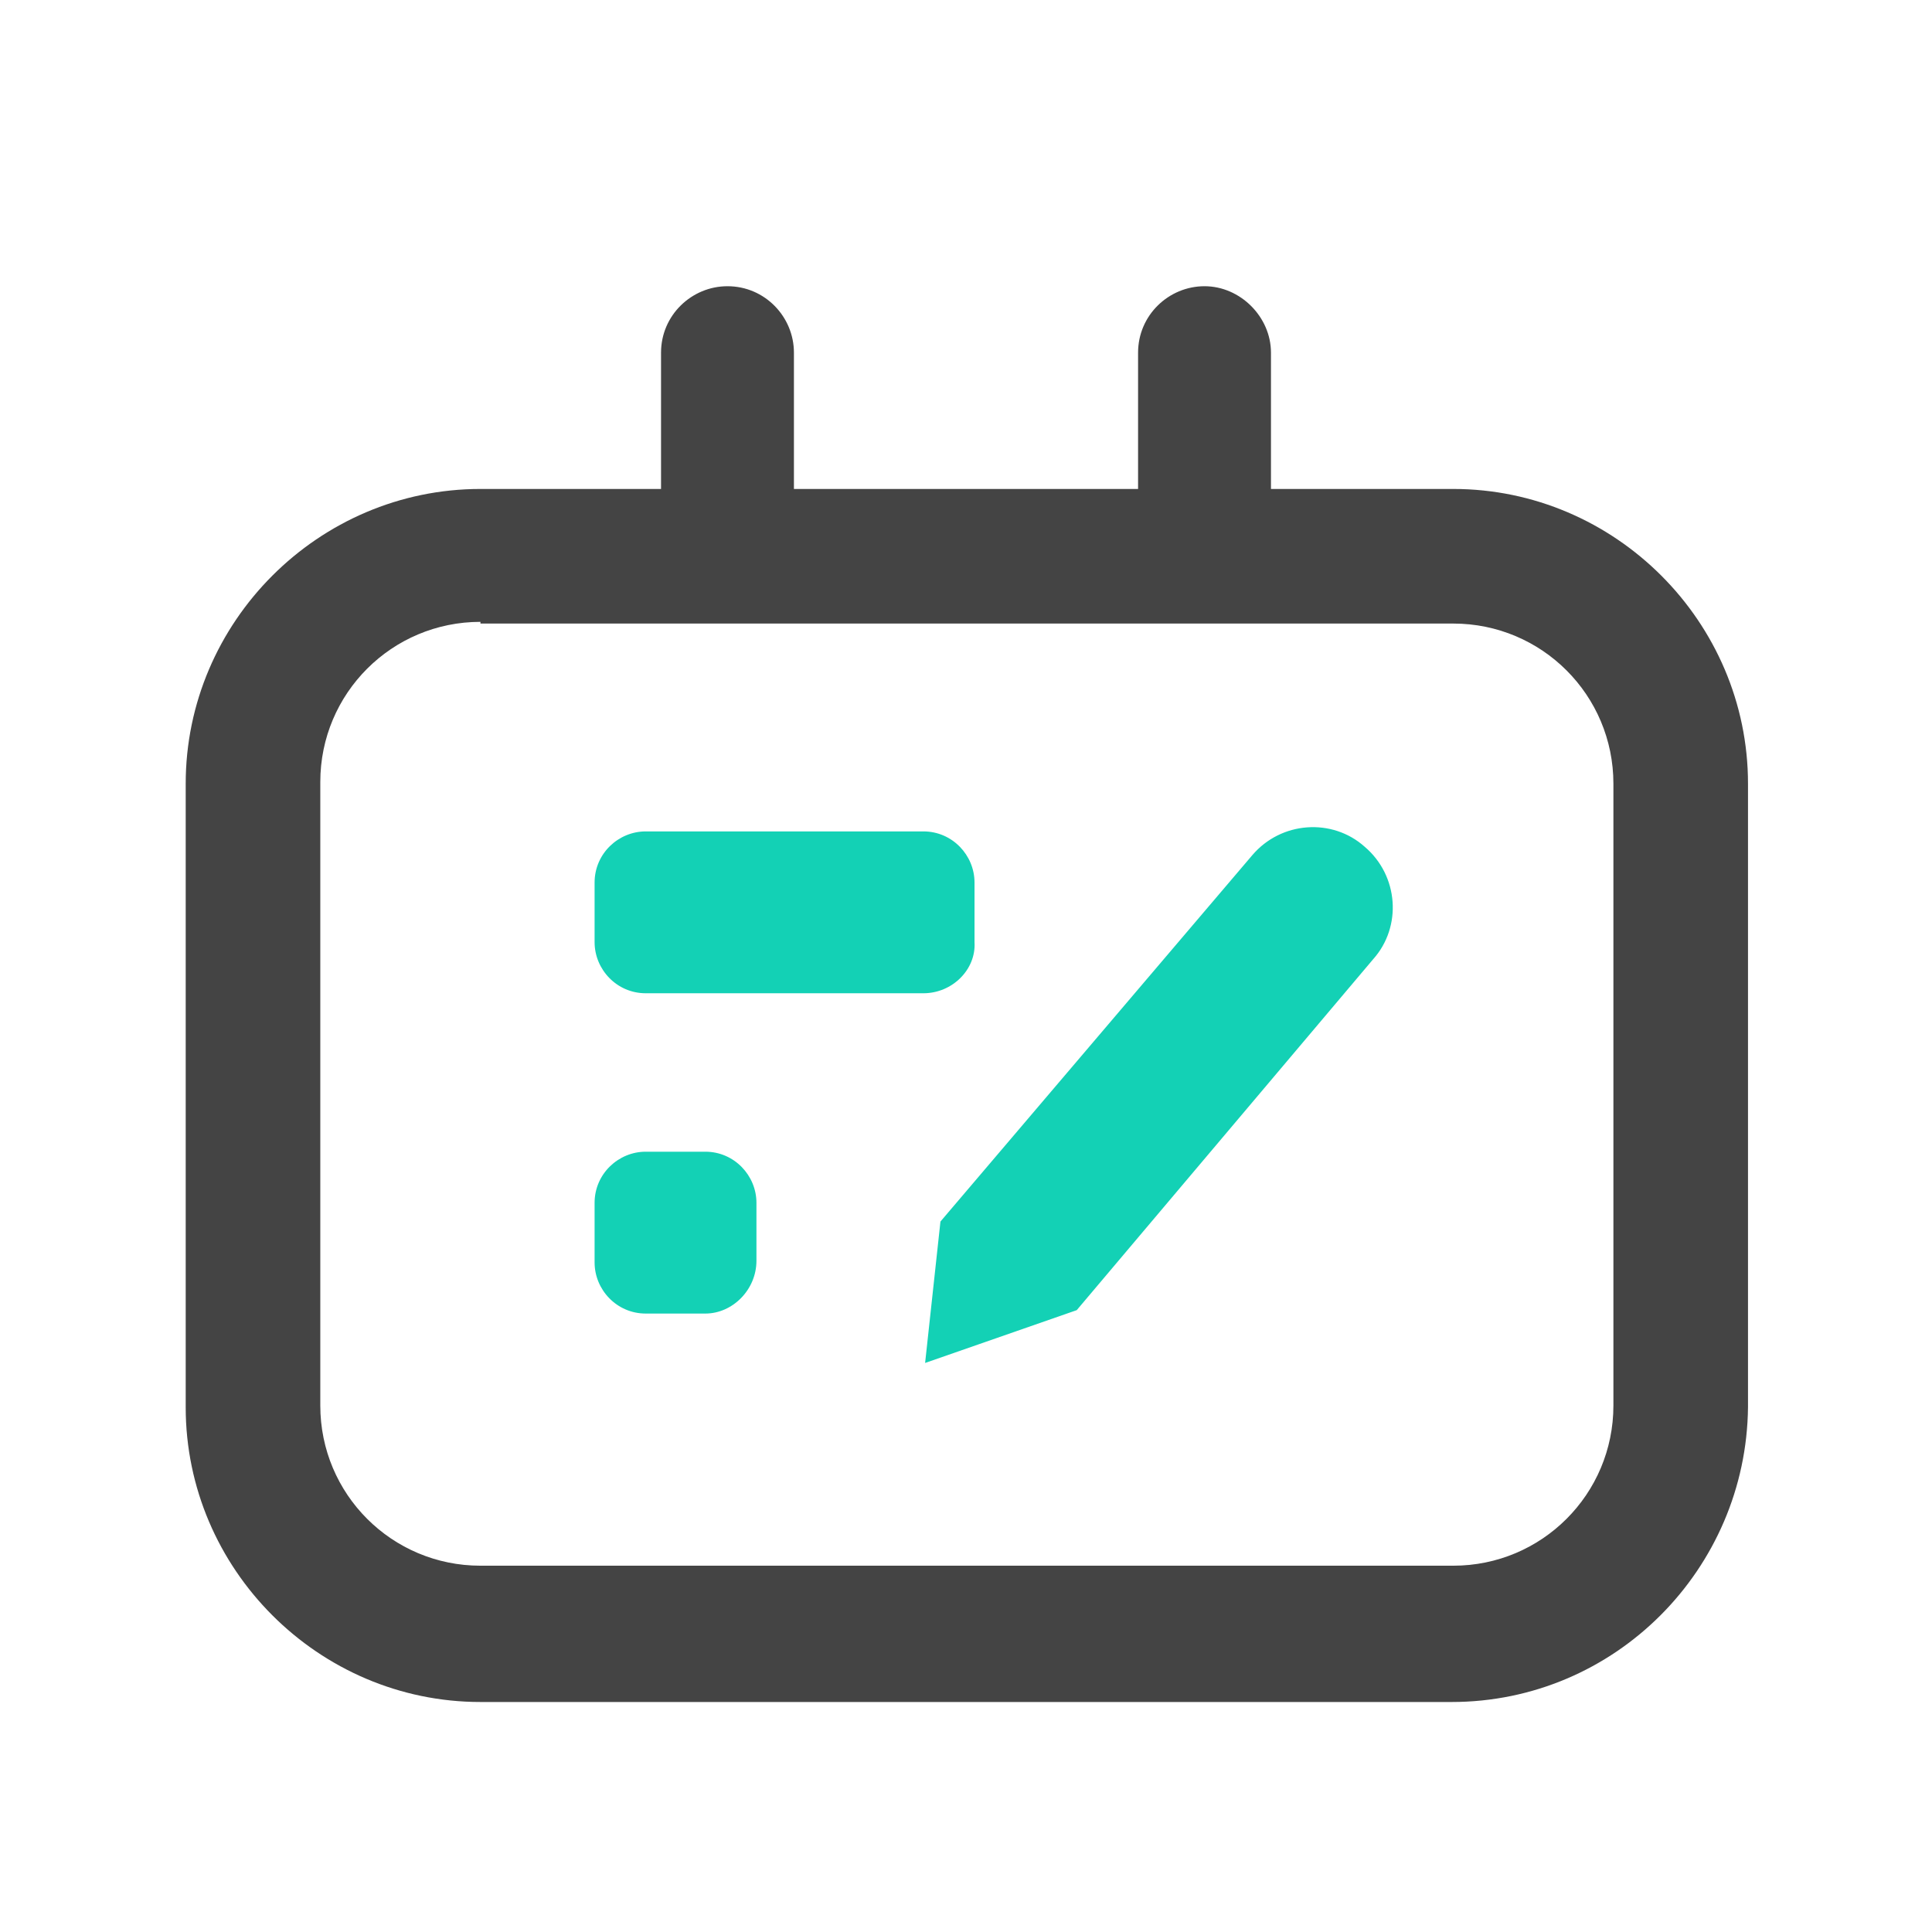 <?xml version="1.0" standalone="no"?><!DOCTYPE svg PUBLIC "-//W3C//DTD SVG 1.1//EN" "http://www.w3.org/Graphics/SVG/1.1/DTD/svg11.dtd"><svg t="1596610373116" class="icon" viewBox="0 0 1024 1024" version="1.1" xmlns="http://www.w3.org/2000/svg" p-id="3081" xmlns:xlink="http://www.w3.org/1999/xlink" width="48" height="48"><defs><style type="text/css"></style></defs><path d="M769.354 902.095h-514.709c-85.785 0-156.219-70.434-156.219-156.219V415.379c0-85.785 70.434-156.219 156.219-156.219h515.612c85.785 0 156.219 70.434 156.219 156.219v330.497c-0.903 85.785-70.434 156.219-157.122 156.219z m-514.709-572.501c-46.956 0-84.882 37.926-84.882 84.882v330.497c0 46.956 37.926 84.882 84.882 84.882h515.612c46.956 0 84.882-37.926 84.882-84.882V415.379c0-46.956-37.926-84.882-84.882-84.882H254.646z" fill="#444444" p-id="3082"></path><path d="M489.425 526.448H342.236c-15.351 0-27.09-12.642-27.09-27.09v-31.605c0-15.351 12.642-27.09 27.09-27.09h147.189c15.351 0 27.09 12.642 27.09 27.09v31.605c0.903 14.448-11.739 27.09-27.09 27.09zM373.841 696.212h-31.605c-15.351 0-27.09-12.642-27.09-27.09v-31.605c0-15.351 12.642-27.09 27.09-27.09h31.605c15.351 0 27.09 12.642 27.09 27.09V668.219c0 15.351-12.642 27.993-27.09 27.993zM490.328 722.399l8.127-74.949 165.249-194.145c15.351-18.06 42.441-19.866 59.598-4.515 18.06 15.351 19.866 42.441 4.515 59.598L570.695 694.406 490.328 722.399z" fill="#13D1B5" p-id="3083"></path><path d="M385.58 329.594c-19.866 0-35.217-16.254-35.217-35.217V186.921c0-19.866 16.254-35.217 35.217-35.217 19.866 0 35.217 16.254 35.217 35.217v107.457c0.903 19.866-15.351 35.217-35.217 35.217zM638.42 329.594c-19.866 0-35.217-16.254-35.217-35.217V186.921c0-19.866 16.254-35.217 35.217-35.217s35.217 16.254 35.217 35.217v107.457c0 19.866-16.254 35.217-35.217 35.217z" fill="#444444" p-id="3084"></path></svg>